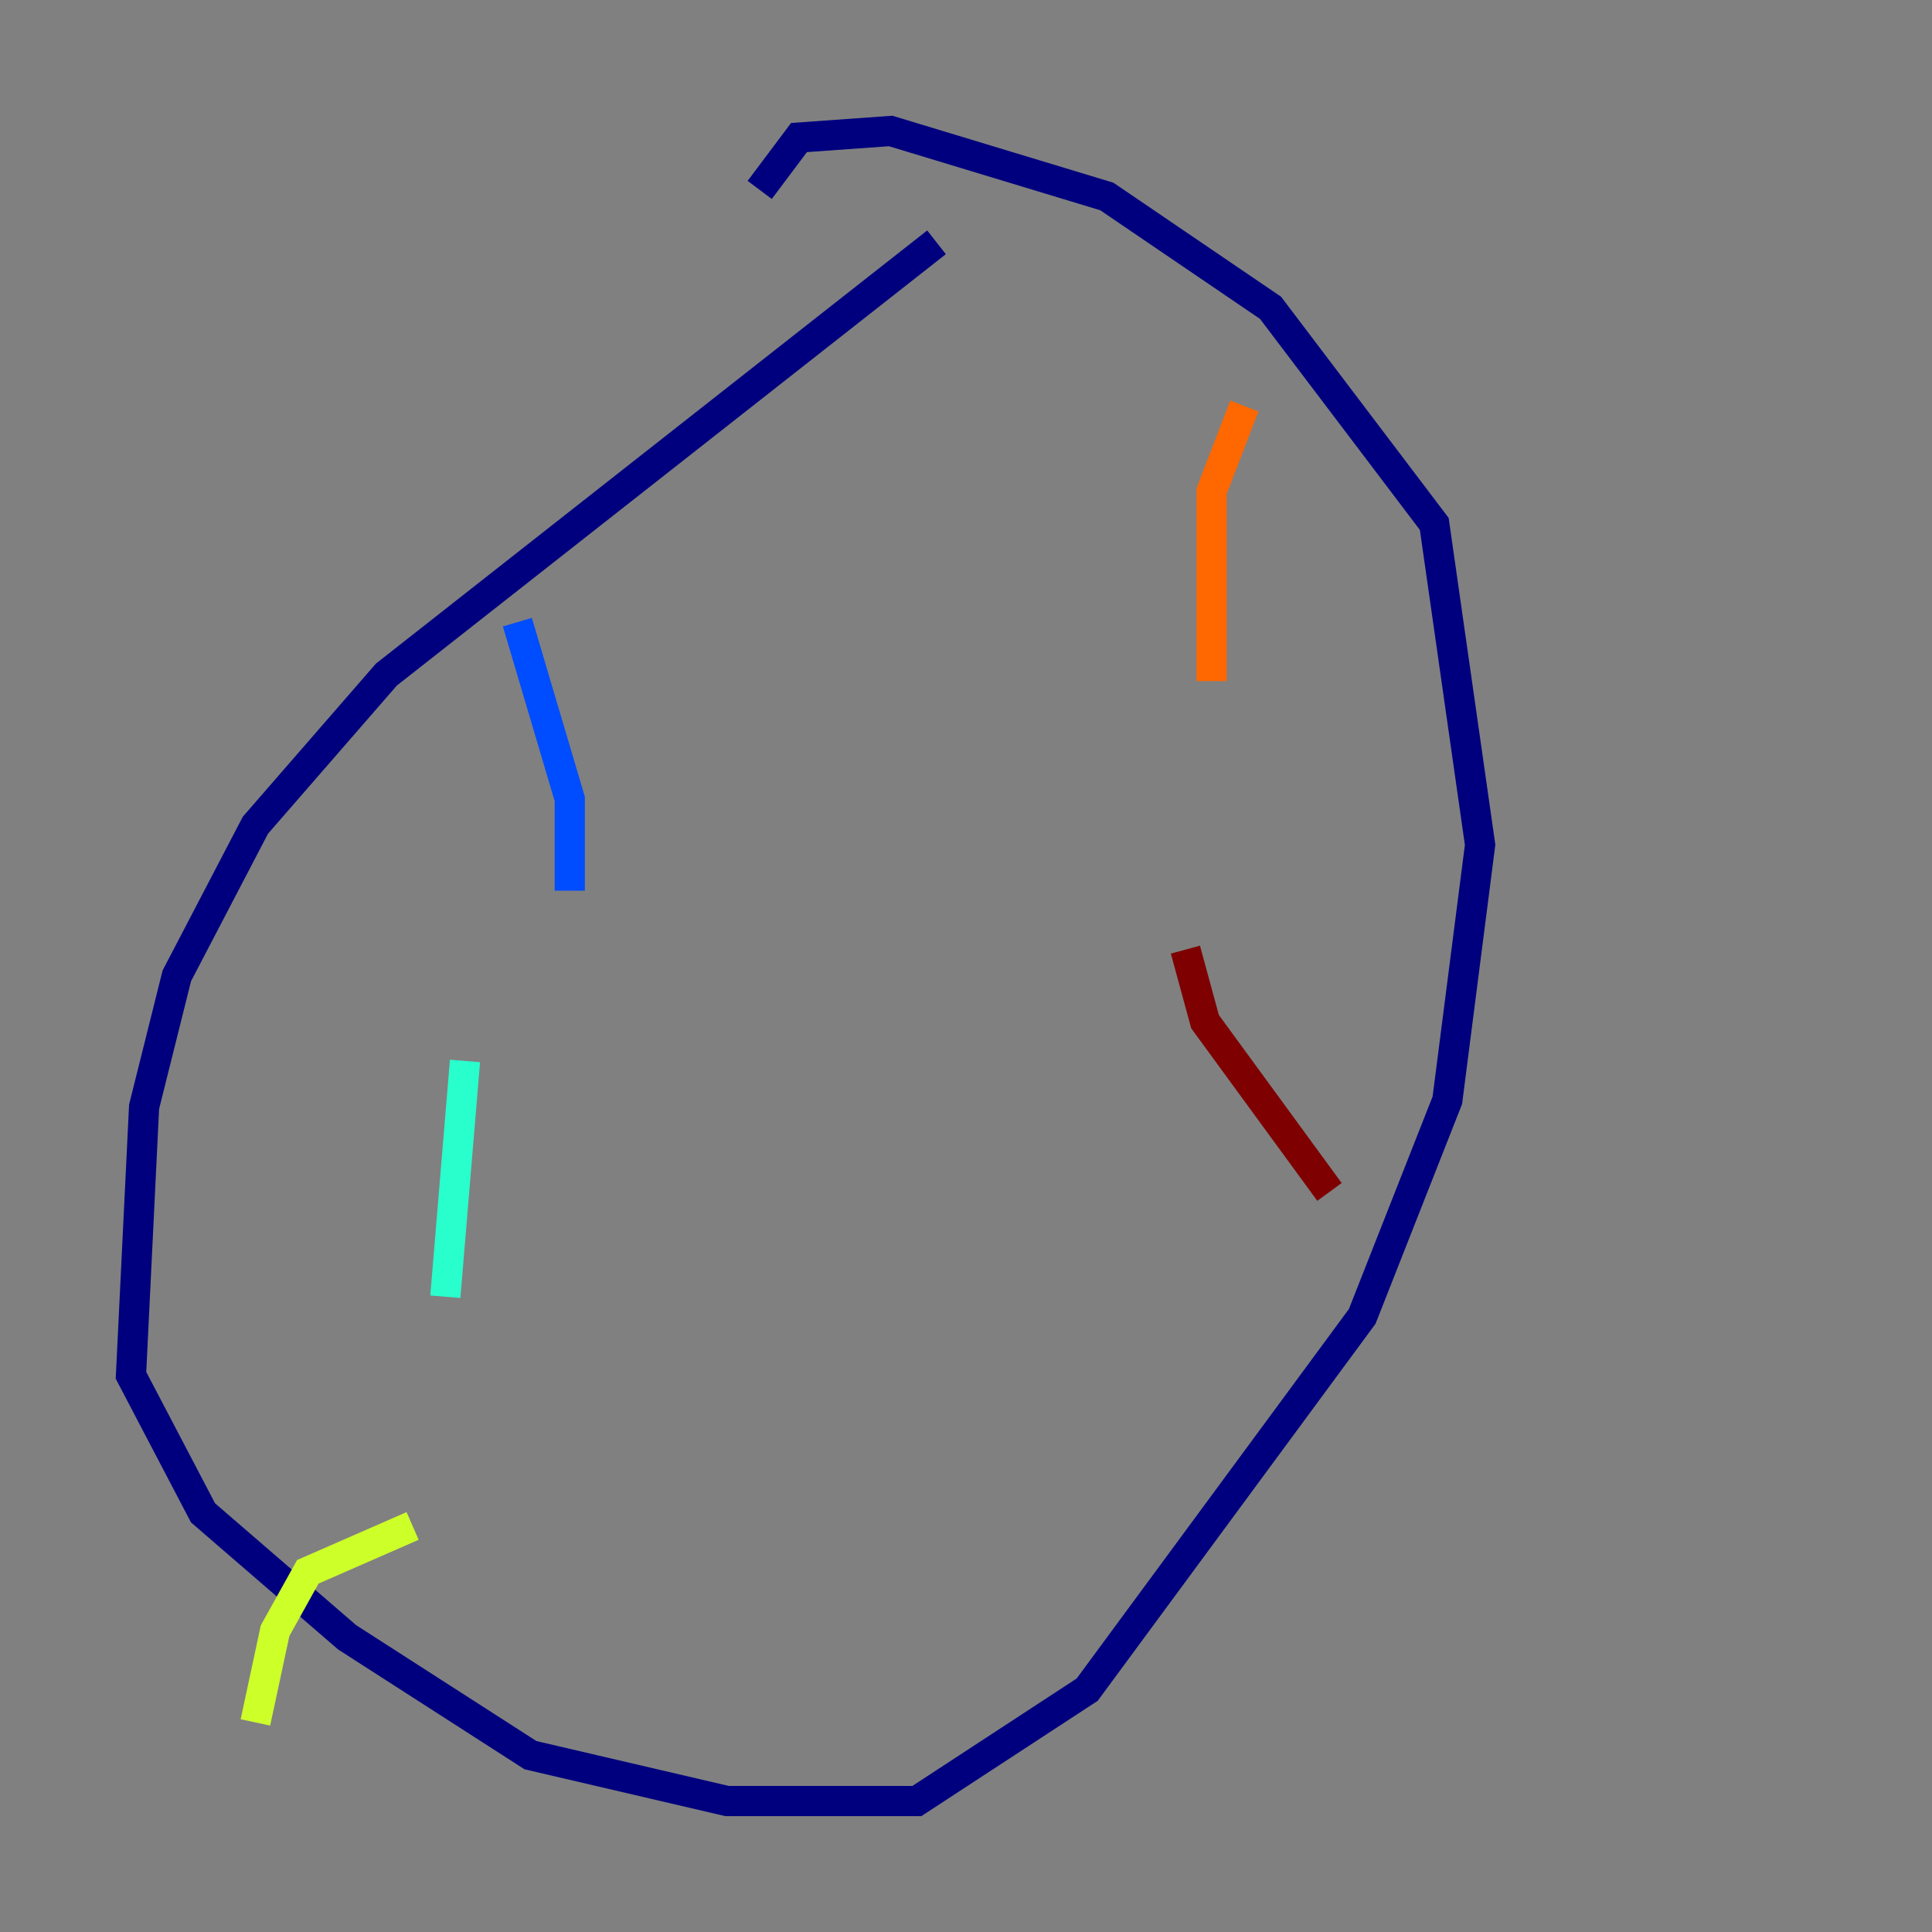 <?xml version="1.0" encoding="utf-8" ?>
<svg baseProfile="tiny" height="128" version="1.2" viewBox="0,0,128,128" width="128" xmlns="http://www.w3.org/2000/svg" xmlns:ev="http://www.w3.org/2001/xml-events" xmlns:xlink="http://www.w3.org/1999/xlink"><rect x="0" y="0" width="128" height="128" fill="#808080" stroke="none"/><defs /><polyline fill="none" points="62.047,16.054 25.6,44.691 16.922,54.671 11.715,64.651 9.546,73.329 8.678,91.119 13.451,100.231 22.997,108.475 35.146,116.285 48.163,119.322 60.746,119.322 72.027,111.946 90.251,87.214 95.891,72.895 98.061,55.973 95.024,34.712 84.176,20.393 73.329,13.017 59.01,8.678 52.936,9.112 50.332,12.583" stroke="#00007f" stroke-width="2" /><polyline fill="none" points="34.278,41.22 37.749,52.936 37.749,59.01" stroke="#004cff" stroke-width="2" /><polyline fill="none" points="30.807,70.291 29.505,85.912" stroke="#29ffcd" stroke-width="2" /><polyline fill="none" points="27.336,101.098 20.393,104.136 18.224,108.041 16.922,114.115" stroke="#cdff29" stroke-width="2" /><polyline fill="none" points="82.441,26.902 80.271,32.542 80.271,45.125" stroke="#ff6700" stroke-width="2" /><polyline fill="none" points="78.536,62.915 79.837,67.688 88.081,78.969" stroke="#7f0000" stroke-width="2" /></svg>